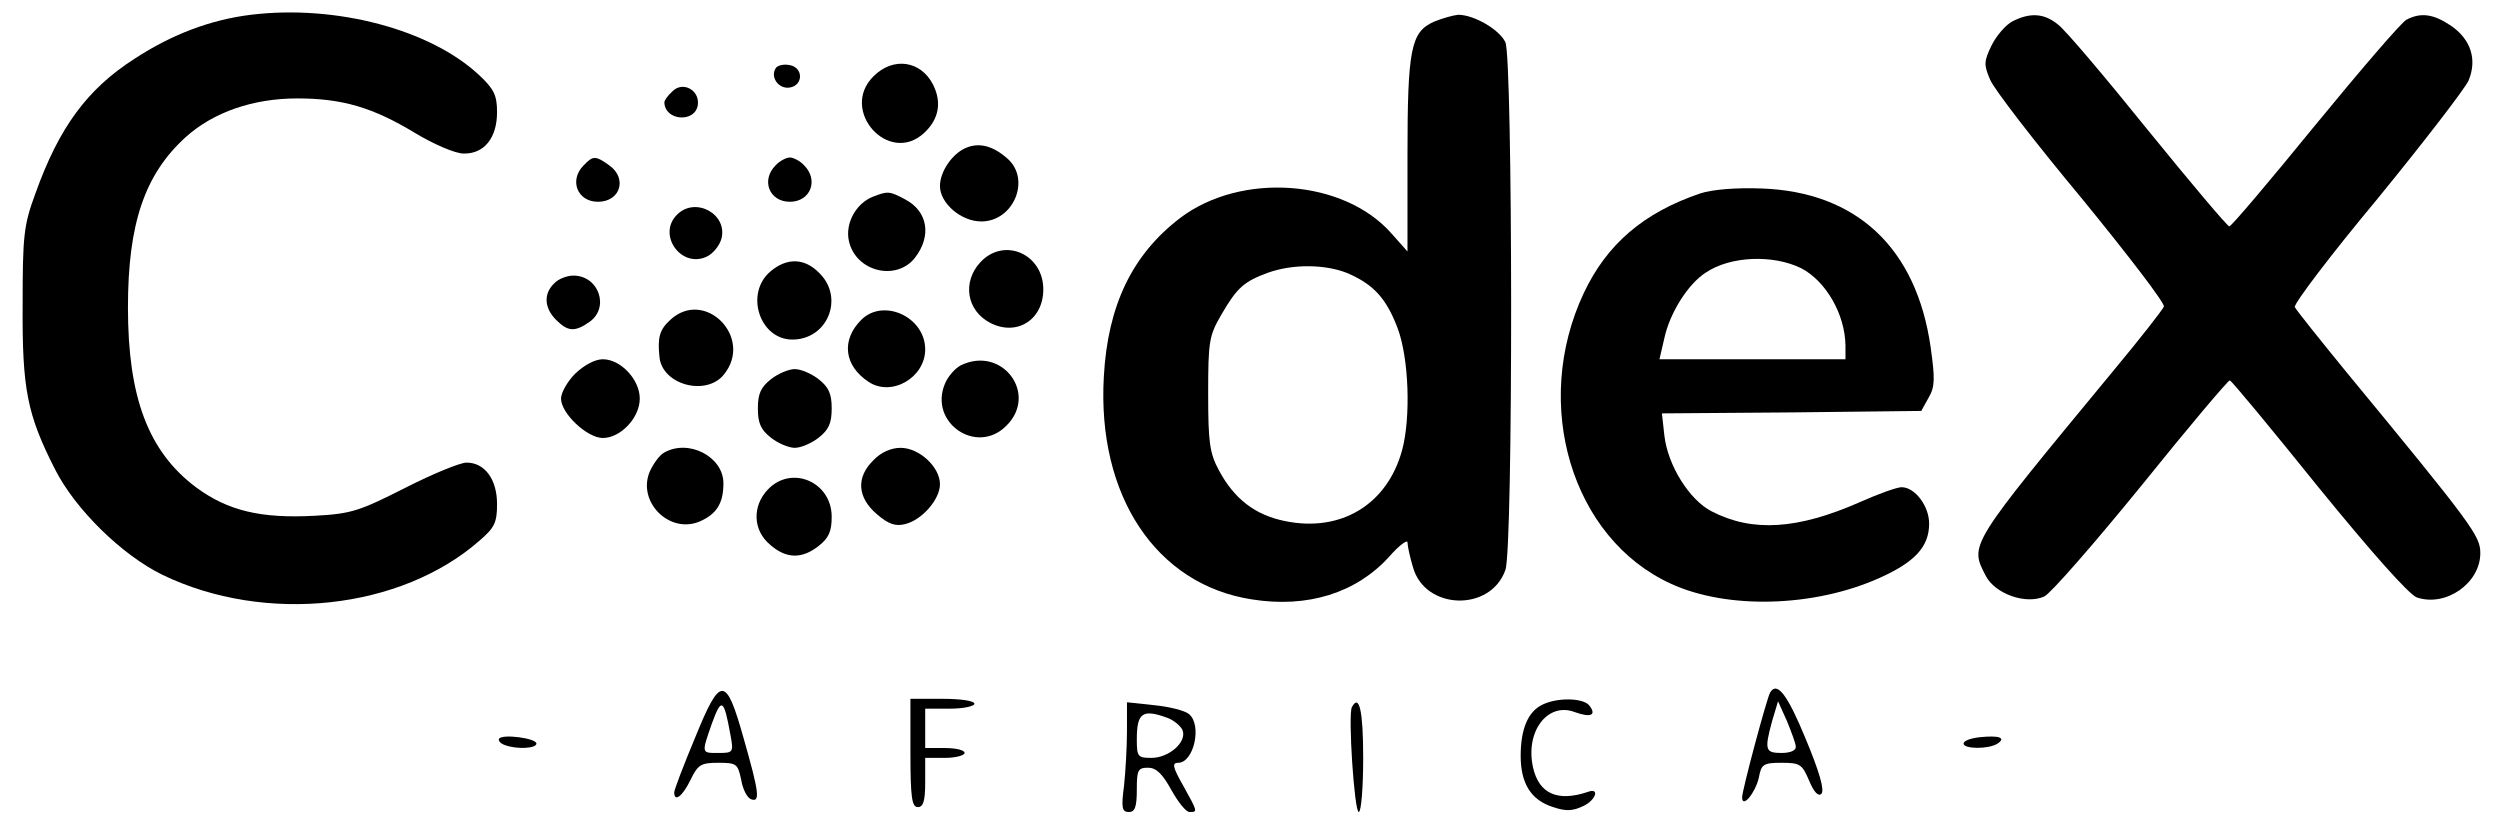 <?xml version="1.0" standalone="no"?>
<!DOCTYPE svg PUBLIC "-//W3C//DTD SVG 20010904//EN"
 "http://www.w3.org/TR/2001/REC-SVG-20010904/DTD/svg10.dtd">
<svg version="1.0" xmlns="http://www.w3.org/2000/svg"
 width="508pt" height="170pt" viewBox="0 0 508 170"
 preserveAspectRatio="xMidYMid meet">

<g transform="translate(0,170) scale(0.1,-0.1)"
fill="#000000" stroke="none">
<path d="M510 1670 c-82 -10 -161 -40 -236 -89 -97 -62 -154 -140 -202 -274
-24 -65 -26 -86 -26 -227 -1 -171 9 -222 66 -334 41 -81 136 -174 218 -214
209 -101 485 -71 645 70 30 26 35 36 35 74 0 50 -25 84 -62 84 -13 0 -69 -23
-124 -51 -93 -47 -109 -53 -184 -57 -110 -6 -177 10 -242 58 -97 73 -138 183
-138 365 0 171 34 271 118 347 56 50 136 78 226 78 91 0 153 -18 239 -70 38
-23 82 -42 99 -42 42 -1 68 32 68 84 0 34 -6 47 -36 75 -99 93 -291 144 -464
123z"/>
<path d="M2914 1656 c-47 -21 -54 -54 -54 -273 l0 -194 -32 36 c-97 111 -306
126 -430 32 -97 -74 -147 -177 -155 -322 -14 -242 106 -423 301 -453 113 -18
212 13 279 87 20 23 37 35 37 29 0 -7 5 -30 11 -50 24 -88 158 -92 188 -6 16
44 15 1038 0 1072 -12 26 -64 56 -96 56 -10 -1 -32 -7 -49 -14z m-176 -511
c53 -23 79 -51 102 -112 23 -61 27 -182 9 -248 -30 -110 -124 -167 -237 -144
-61 12 -104 45 -135 103 -19 35 -22 57 -22 156 0 107 2 118 27 161 32 55 46
67 95 85 51 18 116 17 161 -1z"/>
<path d="M4090 1657 c-14 -7 -33 -29 -43 -49 -16 -33 -16 -40 -3 -70 7 -18 91
-127 186 -241 94 -115 170 -214 167 -220 -3 -7 -49 -66 -104 -132 -294 -356
-291 -351 -258 -415 19 -37 82 -59 119 -42 13 6 102 108 198 226 95 118 176
214 179 213 4 -1 85 -99 180 -217 110 -135 184 -218 200 -224 59 -20 129 29
129 90 0 35 -15 56 -273 369 -54 66 -101 125 -104 131 -2 7 73 106 168 220 94
115 177 223 185 240 18 43 5 84 -36 112 -36 24 -61 27 -90 12 -11 -6 -94 -103
-186 -215 -92 -113 -170 -205 -174 -205 -4 0 -78 88 -165 195 -87 108 -169
205 -183 215 -28 23 -56 25 -92 7z"/>
<path d="M1576 1561 c-11 -18 6 -42 28 -39 29 4 29 42 -1 46 -11 2 -24 -1 -27
-7z"/>
<path d="M1775 1545 c-70 -69 31 -182 103 -115 30 28 36 62 18 98 -25 49 -81
57 -121 17z"/>
<path d="M1366 1514 c-9 -8 -16 -18 -16 -22 1 -38 63 -42 68 -5 4 30 -31 49
-52 27z"/>
<path d="M1964 1400 c-28 -11 -54 -48 -54 -78 0 -35 43 -72 84 -72 65 0 101
84 54 127 -29 26 -57 34 -84 23z"/>
<path d="M1186 1364 c-30 -30 -13 -74 29 -74 46 0 60 48 23 74 -28 20 -33 20
-52 0z"/>
<path d="M1576 1364 c-30 -30 -13 -74 29 -74 42 0 59 44 29 74 -8 9 -22 16
-29 16 -7 0 -21 -7 -29 -16z"/>
<path d="M3455 1307 c-115 -39 -190 -103 -237 -203 -106 -226 -24 -498 177
-590 115 -53 292 -48 425 12 71 32 100 63 100 110 0 36 -29 74 -56 74 -9 0
-46 -13 -84 -30 -127 -56 -219 -62 -302 -19 -45 23 -89 93 -96 154 l-5 45 264
2 263 3 15 27 c13 22 13 39 4 103 -29 201 -150 315 -343 322 -52 2 -101 -2
-125 -10z m205 -152 c50 -26 89 -93 90 -157 l0 -28 -189 0 -189 0 10 43 c11
51 48 110 84 133 50 34 137 37 194 9z"/>
<path d="M1773 1300 c-34 -14 -56 -54 -48 -90 14 -62 96 -82 134 -34 35 45 26
95 -20 119 -32 17 -35 17 -66 5z"/>
<path d="M1376 1264 c-41 -40 7 -109 59 -86 14 6 27 23 31 37 13 50 -53 86
-90 49z"/>
<path d="M1992 1167 c-37 -40 -28 -98 20 -123 54 -28 108 6 108 68 0 72 -80
107 -128 55z"/>
<path d="M1565 1148 c-52 -45 -21 -138 45 -138 72 0 106 85 55 135 -30 31 -66
32 -100 3z"/>
<path d="M1126 1124 c-22 -21 -20 -50 4 -74 24 -24 38 -25 68 -4 41 29 19 94
-33 94 -13 0 -31 -7 -39 -16z"/>
<path d="M1362 1050 c-22 -20 -26 -36 -22 -75 5 -57 95 -81 131 -36 61 75 -39
176 -109 111z"/>
<path d="M1750 1050 c-41 -41 -35 -93 15 -126 47 -31 115 9 115 66 0 66 -85
105 -130 60z"/>
<path d="M1169 941 c-16 -16 -29 -39 -29 -51 0 -30 53 -80 85 -80 36 0 75 41
75 80 0 39 -39 80 -75 80 -16 0 -38 -12 -56 -29z"/>
<path d="M1953 958 c-12 -6 -27 -23 -33 -38 -33 -79 65 -146 125 -85 65 64 -8
163 -92 123z"/>
<path d="M1566 929 c-20 -16 -26 -29 -26 -59 0 -30 6 -43 26 -59 15 -12 37
-21 49 -21 12 0 34 9 49 21 20 16 26 29 26 59 0 30 -6 43 -26 59 -15 12 -37
21 -49 21 -12 0 -34 -9 -49 -21z"/>
<path d="M1349 780 c-9 -5 -22 -23 -29 -39 -25 -61 40 -126 101 -101 35 15 49
37 49 78 0 54 -71 91 -121 62z"/>
<path d="M1775 765 c-36 -35 -33 -76 7 -110 23 -20 38 -25 57 -20 34 8 71 50
71 81 0 35 -42 74 -80 74 -19 0 -40 -9 -55 -25z"/>
<path d="M1560 705 c-32 -34 -30 -83 5 -112 33 -29 65 -29 99 -2 20 16 26 29
26 59 0 71 -82 106 -130 55z"/>
<path d="M1412 200 c-23 -55 -42 -105 -42 -110 0 -21 17 -8 33 25 15 31 21 35
56 35 38 0 40 -2 47 -34 3 -19 12 -37 20 -40 19 -7 17 12 -15 124 -36 128 -47
128 -99 0z m72 8 c7 -37 6 -38 -24 -38 -35 0 -35 -2 -13 61 19 52 24 49 37
-23z"/>
<path d="M3597 293 c-7 -12 -57 -199 -57 -213 0 -24 27 9 34 40 5 27 9 30 46
30 38 0 42 -3 56 -36 10 -24 19 -33 25 -27 7 7 -4 45 -32 112 -37 90 -58 117
-72 94z m52 -110 c1 -8 -11 -13 -29 -13 -33 0 -35 6 -19 65 l12 40 18 -40 c9
-22 18 -46 18 -52z"/>
<path d="M1850 170 c0 -91 3 -110 15 -110 11 0 15 12 15 50 l0 50 40 0 c22 0
40 5 40 10 0 6 -18 10 -40 10 l-40 0 0 40 0 40 50 0 c28 0 50 5 50 10 0 6 -28
10 -65 10 l-65 0 0 -110z"/>
<path d="M3134 268 c-29 -14 -44 -49 -44 -104 0 -56 21 -90 66 -104 26 -9 40
-8 61 2 26 12 34 38 10 29 -62 -21 -100 -4 -112 50 -16 73 30 133 85 112 33
-12 45 -6 29 14 -13 15 -65 16 -95 1z"/>
<path d="M2290 214 c0 -32 -3 -83 -6 -111 -6 -45 -4 -53 10 -53 12 0 16 10 16
45 0 40 2 45 23 45 16 0 29 -12 47 -45 14 -25 30 -45 37 -45 17 0 17 0 -13 54
-21 37 -23 46 -10 46 32 0 49 77 22 99 -8 7 -40 15 -70 18 l-56 6 0 -59z m83
27 c13 -5 27 -17 30 -25 9 -24 -28 -56 -63 -56 -28 0 -30 2 -30 38 0 54 12 62
63 43z"/>
<path d="M2747 263 c-8 -15 5 -213 14 -213 5 0 9 50 9 110 0 96 -8 131 -23
103z"/>
<path d="M1014 199 c-2 -4 3 -10 12 -13 24 -9 64 -7 64 3 0 11 -69 20 -76 10z"/>
<path d="M4023 202 c-18 -2 -33 -7 -33 -13 0 -11 50 -12 69 0 18 12 3 17 -36
13z"/>
</g>
</svg>
